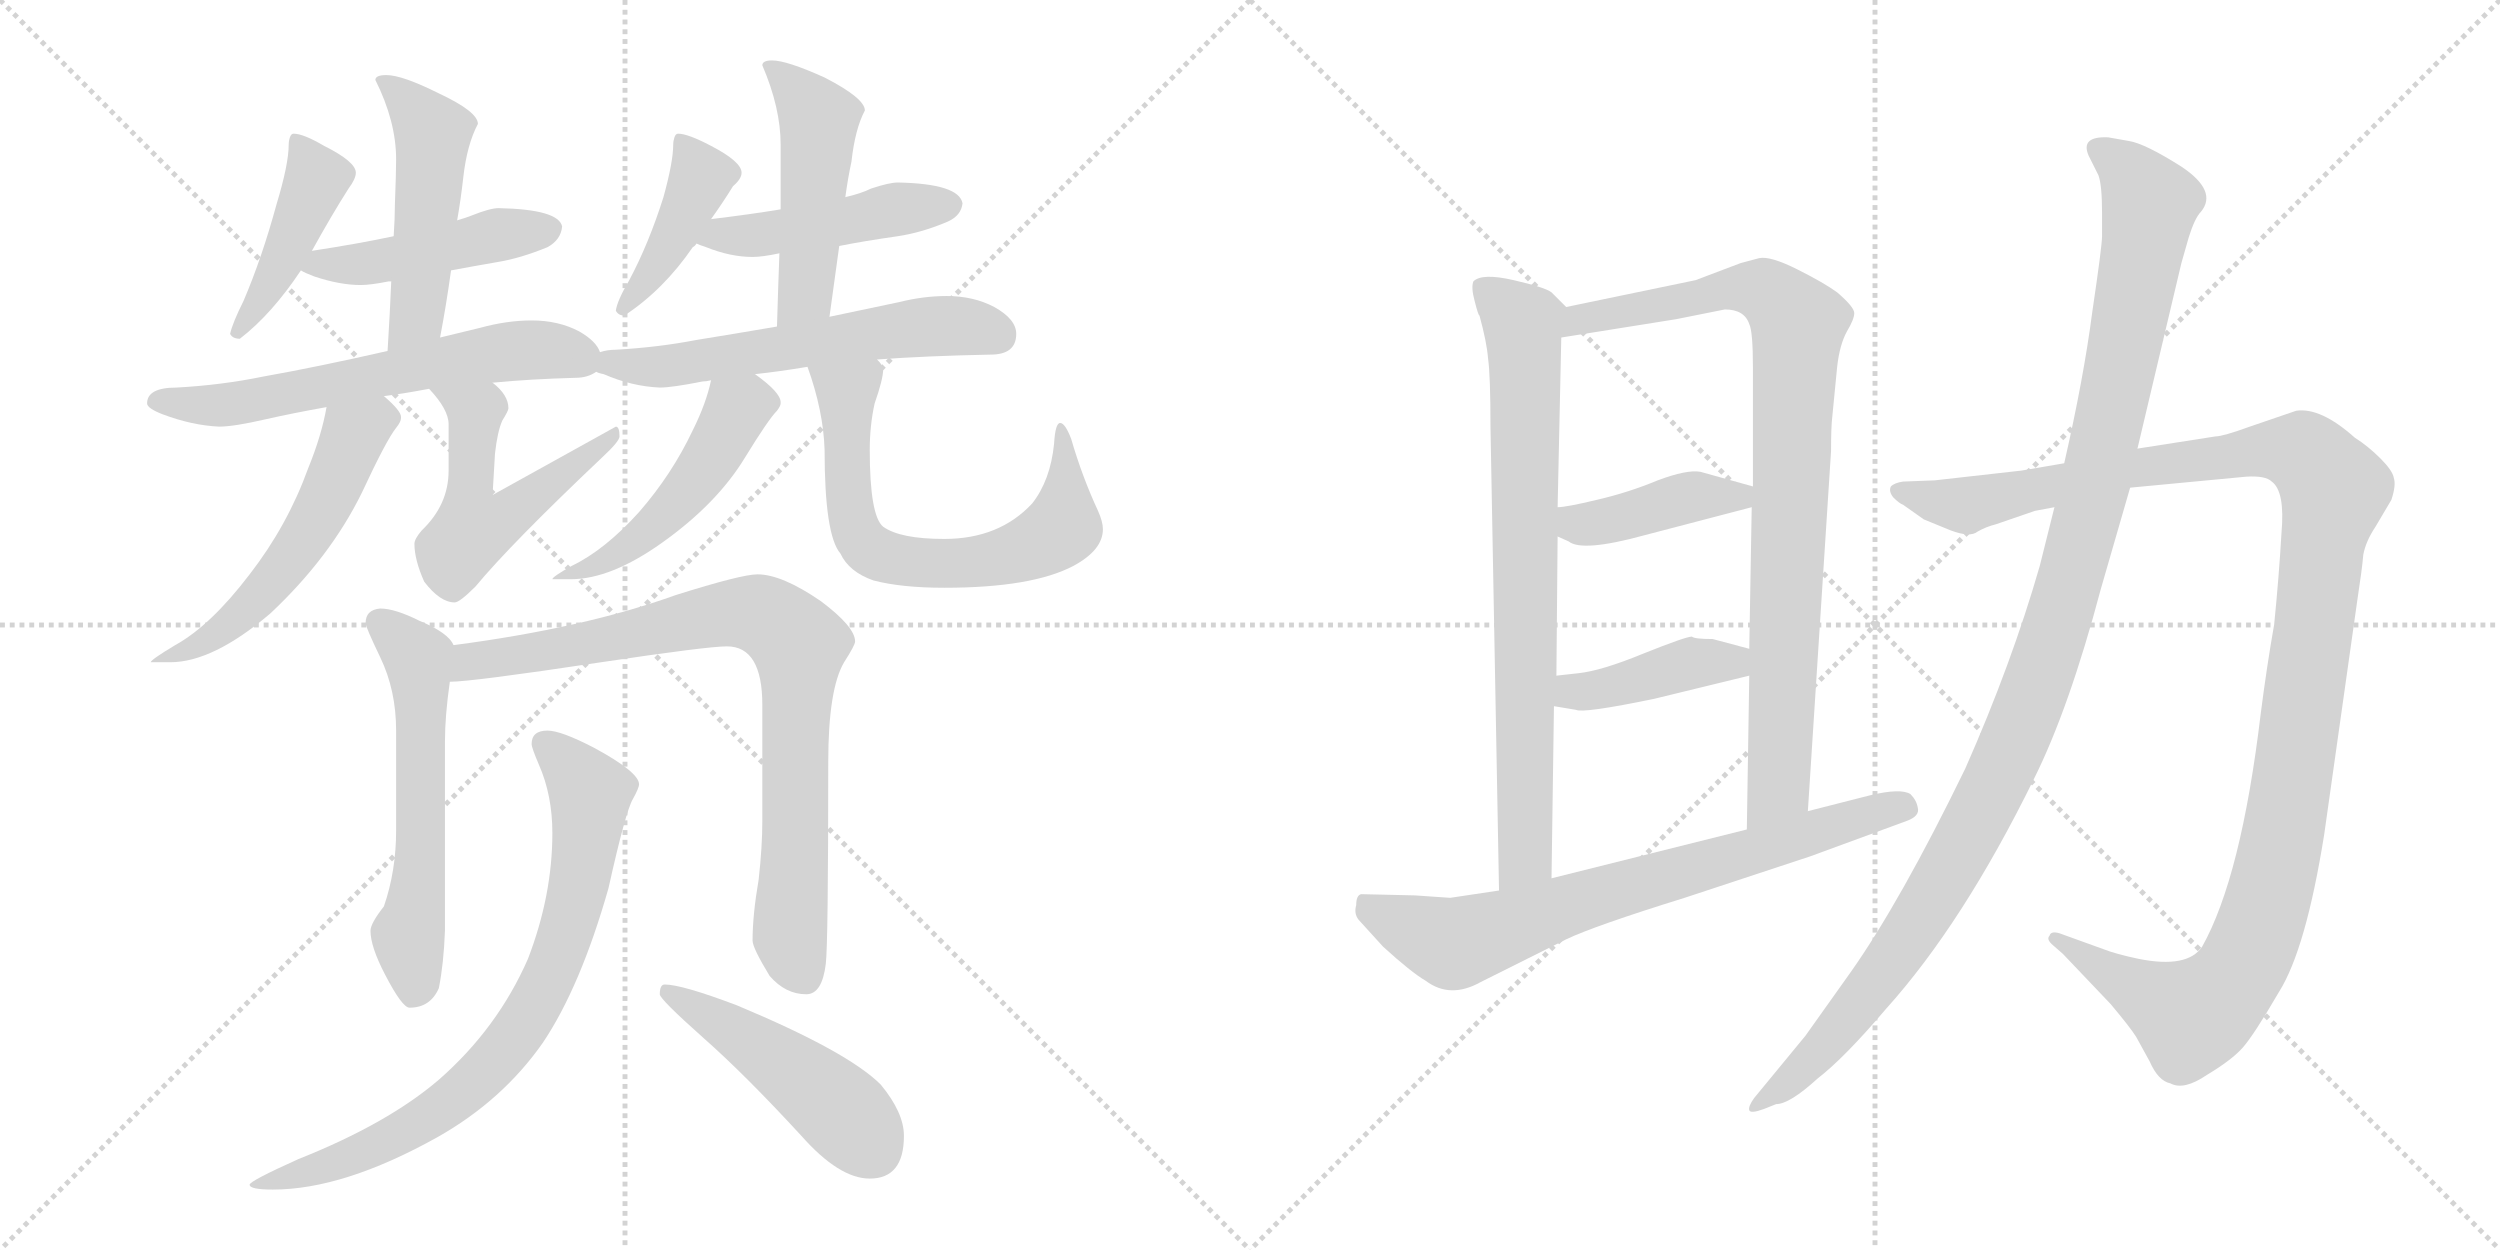 <svg version="1.1" viewBox="0 0 2048 1024" xmlns="http://www.w3.org/2000/svg">
  <g stroke="lightgray" stroke-dasharray="1,1" stroke-width="1" transform="scale(4, 4)">
    <line x1="0" y1="0" x2="256" y2="256"></line>
    <line x1="256" y1="0" x2="0" y2="256"></line>
    <line x1="128" y1="0" x2="128" y2="256"></line>
    <line x1="0" y1="128" x2="256" y2="128"></line>
    <line x1="256" y1="0" x2="512" y2="256"></line>
    <line x1="512" y1="0" x2="256" y2="256"></line>
    <line x1="384" y1="0" x2="384" y2="256"></line>
    <line x1="256" y1="128" x2="512" y2="128"></line>
  </g>
<g transform="scale(1, -1) translate(0, -850)">
   <style type="text/css">
    @keyframes keyframes0 {
      from {
       stroke: black;
       stroke-dashoffset: 429;
       stroke-width: 128;
       }
       58% {
       animation-timing-function: step-end;
       stroke: black;
       stroke-dashoffset: 0;
       stroke-width: 128;
       }
       to {
       stroke: black;
       stroke-width: 1024;
       }
       }
       #make-me-a-hanzi-animation-0 {
         animation: keyframes0 0.599s both;
         animation-delay: 0s;
         animation-timing-function: linear;
       }
    @keyframes keyframes1 {
      from {
       stroke: black;
       stroke-dashoffset: 456;
       stroke-width: 128;
       }
       60% {
       animation-timing-function: step-end;
       stroke: black;
       stroke-dashoffset: 0;
       stroke-width: 128;
       }
       to {
       stroke: black;
       stroke-width: 1024;
       }
       }
       #make-me-a-hanzi-animation-1 {
         animation: keyframes1 0.621s both;
         animation-delay: 0.599s;
         animation-timing-function: linear;
       }
    @keyframes keyframes2 {
      from {
       stroke: black;
       stroke-dashoffset: 490;
       stroke-width: 128;
       }
       61% {
       animation-timing-function: step-end;
       stroke: black;
       stroke-dashoffset: 0;
       stroke-width: 128;
       }
       to {
       stroke: black;
       stroke-width: 1024;
       }
       }
       #make-me-a-hanzi-animation-2 {
         animation: keyframes2 0.649s both;
         animation-delay: 1.22s;
         animation-timing-function: linear;
       }
    @keyframes keyframes3 {
      from {
       stroke: black;
       stroke-dashoffset: 614;
       stroke-width: 128;
       }
       67% {
       animation-timing-function: step-end;
       stroke: black;
       stroke-dashoffset: 0;
       stroke-width: 128;
       }
       to {
       stroke: black;
       stroke-width: 1024;
       }
       }
       #make-me-a-hanzi-animation-3 {
         animation: keyframes3 0.75s both;
         animation-delay: 1.869s;
         animation-timing-function: linear;
       }
    @keyframes keyframes4 {
      from {
       stroke: black;
       stroke-dashoffset: 545;
       stroke-width: 128;
       }
       64% {
       animation-timing-function: step-end;
       stroke: black;
       stroke-dashoffset: 0;
       stroke-width: 128;
       }
       to {
       stroke: black;
       stroke-width: 1024;
       }
       }
       #make-me-a-hanzi-animation-4 {
         animation: keyframes4 0.694s both;
         animation-delay: 2.619s;
         animation-timing-function: linear;
       }
    @keyframes keyframes5 {
      from {
       stroke: black;
       stroke-dashoffset: 526;
       stroke-width: 128;
       }
       63% {
       animation-timing-function: step-end;
       stroke: black;
       stroke-dashoffset: 0;
       stroke-width: 128;
       }
       to {
       stroke: black;
       stroke-width: 1024;
       }
       }
       #make-me-a-hanzi-animation-5 {
         animation: keyframes5 0.678s both;
         animation-delay: 3.312s;
         animation-timing-function: linear;
       }
    @keyframes keyframes6 {
      from {
       stroke: black;
       stroke-dashoffset: 412;
       stroke-width: 128;
       }
       57% {
       animation-timing-function: step-end;
       stroke: black;
       stroke-dashoffset: 0;
       stroke-width: 128;
       }
       to {
       stroke: black;
       stroke-width: 1024;
       }
       }
       #make-me-a-hanzi-animation-6 {
         animation: keyframes6 0.585s both;
         animation-delay: 3.99s;
         animation-timing-function: linear;
       }
    @keyframes keyframes7 {
      from {
       stroke: black;
       stroke-dashoffset: 460;
       stroke-width: 128;
       }
       60% {
       animation-timing-function: step-end;
       stroke: black;
       stroke-dashoffset: 0;
       stroke-width: 128;
       }
       to {
       stroke: black;
       stroke-width: 1024;
       }
       }
       #make-me-a-hanzi-animation-7 {
         animation: keyframes7 0.624s both;
         animation-delay: 4.576s;
         animation-timing-function: linear;
       }
    @keyframes keyframes8 {
      from {
       stroke: black;
       stroke-dashoffset: 479;
       stroke-width: 128;
       }
       61% {
       animation-timing-function: step-end;
       stroke: black;
       stroke-dashoffset: 0;
       stroke-width: 128;
       }
       to {
       stroke: black;
       stroke-width: 1024;
       }
       }
       #make-me-a-hanzi-animation-8 {
         animation: keyframes8 0.64s both;
         animation-delay: 5.2s;
         animation-timing-function: linear;
       }
    @keyframes keyframes9 {
      from {
       stroke: black;
       stroke-dashoffset: 582;
       stroke-width: 128;
       }
       65% {
       animation-timing-function: step-end;
       stroke: black;
       stroke-dashoffset: 0;
       stroke-width: 128;
       }
       to {
       stroke: black;
       stroke-width: 1024;
       }
       }
       #make-me-a-hanzi-animation-9 {
         animation: keyframes9 0.724s both;
         animation-delay: 5.84s;
         animation-timing-function: linear;
       }
    @keyframes keyframes10 {
      from {
       stroke: black;
       stroke-dashoffset: 486;
       stroke-width: 128;
       }
       61% {
       animation-timing-function: step-end;
       stroke: black;
       stroke-dashoffset: 0;
       stroke-width: 128;
       }
       to {
       stroke: black;
       stroke-width: 1024;
       }
       }
       #make-me-a-hanzi-animation-10 {
         animation: keyframes10 0.646s both;
         animation-delay: 6.563s;
         animation-timing-function: linear;
       }
    @keyframes keyframes11 {
      from {
       stroke: black;
       stroke-dashoffset: 662;
       stroke-width: 128;
       }
       68% {
       animation-timing-function: step-end;
       stroke: black;
       stroke-dashoffset: 0;
       stroke-width: 128;
       }
       to {
       stroke: black;
       stroke-width: 1024;
       }
       }
       #make-me-a-hanzi-animation-11 {
         animation: keyframes11 0.789s both;
         animation-delay: 7.209s;
         animation-timing-function: linear;
       }
    @keyframes keyframes12 {
      from {
       stroke: black;
       stroke-dashoffset: 574;
       stroke-width: 128;
       }
       65% {
       animation-timing-function: step-end;
       stroke: black;
       stroke-dashoffset: 0;
       stroke-width: 128;
       }
       to {
       stroke: black;
       stroke-width: 1024;
       }
       }
       #make-me-a-hanzi-animation-12 {
         animation: keyframes12 0.717s both;
         animation-delay: 7.998s;
         animation-timing-function: linear;
       }
    @keyframes keyframes13 {
      from {
       stroke: black;
       stroke-dashoffset: 826;
       stroke-width: 128;
       }
       73% {
       animation-timing-function: step-end;
       stroke: black;
       stroke-dashoffset: 0;
       stroke-width: 128;
       }
       to {
       stroke: black;
       stroke-width: 1024;
       }
       }
       #make-me-a-hanzi-animation-13 {
         animation: keyframes13 0.922s both;
         animation-delay: 8.715s;
         animation-timing-function: linear;
       }
    @keyframes keyframes14 {
      from {
       stroke: black;
       stroke-dashoffset: 774;
       stroke-width: 128;
       }
       72% {
       animation-timing-function: step-end;
       stroke: black;
       stroke-dashoffset: 0;
       stroke-width: 128;
       }
       to {
       stroke: black;
       stroke-width: 1024;
       }
       }
       #make-me-a-hanzi-animation-14 {
         animation: keyframes14 0.88s both;
         animation-delay: 9.637s;
         animation-timing-function: linear;
       }
    @keyframes keyframes15 {
      from {
       stroke: black;
       stroke-dashoffset: 468;
       stroke-width: 128;
       }
       60% {
       animation-timing-function: step-end;
       stroke: black;
       stroke-dashoffset: 0;
       stroke-width: 128;
       }
       to {
       stroke: black;
       stroke-width: 1024;
       }
       }
       #make-me-a-hanzi-animation-15 {
         animation: keyframes15 0.631s both;
         animation-delay: 10.517s;
         animation-timing-function: linear;
       }
    @keyframes keyframes16 {
      from {
       stroke: black;
       stroke-dashoffset: 763;
       stroke-width: 128;
       }
       71% {
       animation-timing-function: step-end;
       stroke: black;
       stroke-dashoffset: 0;
       stroke-width: 128;
       }
       to {
       stroke: black;
       stroke-width: 1024;
       }
       }
       #make-me-a-hanzi-animation-16 {
         animation: keyframes16 0.871s both;
         animation-delay: 11.148s;
         animation-timing-function: linear;
       }
    @keyframes keyframes17 {
      from {
       stroke: black;
       stroke-dashoffset: 876;
       stroke-width: 128;
       }
       74% {
       animation-timing-function: step-end;
       stroke: black;
       stroke-dashoffset: 0;
       stroke-width: 128;
       }
       to {
       stroke: black;
       stroke-width: 1024;
       }
       }
       #make-me-a-hanzi-animation-17 {
         animation: keyframes17 0.963s both;
         animation-delay: 12.019s;
         animation-timing-function: linear;
       }
    @keyframes keyframes18 {
      from {
       stroke: black;
       stroke-dashoffset: 411;
       stroke-width: 128;
       }
       57% {
       animation-timing-function: step-end;
       stroke: black;
       stroke-dashoffset: 0;
       stroke-width: 128;
       }
       to {
       stroke: black;
       stroke-width: 1024;
       }
       }
       #make-me-a-hanzi-animation-18 {
         animation: keyframes18 0.584s both;
         animation-delay: 12.981s;
         animation-timing-function: linear;
       }
    @keyframes keyframes19 {
      from {
       stroke: black;
       stroke-dashoffset: 407;
       stroke-width: 128;
       }
       57% {
       animation-timing-function: step-end;
       stroke: black;
       stroke-dashoffset: 0;
       stroke-width: 128;
       }
       to {
       stroke: black;
       stroke-width: 1024;
       }
       }
       #make-me-a-hanzi-animation-19 {
         animation: keyframes19 0.581s both;
         animation-delay: 13.566s;
         animation-timing-function: linear;
       }
    @keyframes keyframes20 {
      from {
       stroke: black;
       stroke-dashoffset: 718;
       stroke-width: 128;
       }
       70% {
       animation-timing-function: step-end;
       stroke: black;
       stroke-dashoffset: 0;
       stroke-width: 128;
       }
       to {
       stroke: black;
       stroke-width: 1024;
       }
       }
       #make-me-a-hanzi-animation-20 {
         animation: keyframes20 0.834s both;
         animation-delay: 14.147s;
         animation-timing-function: linear;
       }
    @keyframes keyframes21 {
      from {
       stroke: black;
       stroke-dashoffset: 1217;
       stroke-width: 128;
       }
       80% {
       animation-timing-function: step-end;
       stroke: black;
       stroke-dashoffset: 0;
       stroke-width: 128;
       }
       to {
       stroke: black;
       stroke-width: 1024;
       }
       }
       #make-me-a-hanzi-animation-21 {
         animation: keyframes21 1.24s both;
         animation-delay: 14.981s;
         animation-timing-function: linear;
       }
    @keyframes keyframes22 {
      from {
       stroke: black;
       stroke-dashoffset: 1140;
       stroke-width: 128;
       }
       79% {
       animation-timing-function: step-end;
       stroke: black;
       stroke-dashoffset: 0;
       stroke-width: 128;
       }
       to {
       stroke: black;
       stroke-width: 1024;
       }
       }
       #make-me-a-hanzi-animation-22 {
         animation: keyframes22 1.178s both;
         animation-delay: 16.222s;
         animation-timing-function: linear;
       }
</style>
<path d="M 240.5 740.5 Q 238.5 740.5 237.5 737.5 Q 236.5 734.5 236.5 731.5 Q 236.5 715.5 226.5 682.5 Q 214.5 638.5 199.5 603.5 Q 190.5 585.5 188.5 576.5 Q 190.5 572.5 196.5 572.5 Q 222.5 592.5 246.5 628.5 L 255.5 644.5 Q 271.5 673.5 285.5 695.5 Q 291.5 703.5 291.5 708.5 Q 291.5 717.5 265.5 730.5 Q 248.5 740.5 240.5 740.5 Z" fill="lightgray"></path> 
<path d="M 246.5 628.5 Q 249.5 626.5 257.5 623.5 Q 278.5 616.5 295.5 616.5 Q 303.5 616.5 318.5 619.5 L 320.5 619.5 L 369.5 628.5 Q 385.5 631.5 408.5 635.5 Q 426.5 638.5 448.5 647.5 Q 459.5 653.5 460.5 664.5 Q 457.5 678.5 408.5 679.5 Q 401.5 679.5 386.5 673.5 Q 381.5 671.5 374.5 669.5 L 322.5 656.5 Q 294.5 650.5 255.5 644.5 C 225.5 639.5 224.5 639.5 246.5 628.5 Z" fill="lightgray"></path> 
<path d="M 320.5 619.5 Q 319.5 594.5 317.5 562.5 C 315.5 532.5 354.5 544.5 360.5 573.5 Q 365.5 599.5 369.5 628.5 L 374.5 669.5 Q 377.5 686.5 379.5 704.5 Q 382.5 731.5 391.5 748.5 Q 391.5 758.5 359.5 773.5 Q 329.5 788.5 316.5 788.5 Q 307.5 788.5 307.5 784.5 Q 324.5 750.5 324.5 719.5 Q 324.5 708.5 323.5 682.5 Q 323.5 671.5 322.5 656.5 L 320.5 619.5 Z" fill="lightgray"></path> 
<path d="M 317.5 562.5 Q 260.5 549.5 215.5 541.5 Q 181.5 534.5 144.5 532.5 Q 120.5 532.5 120.5 519.5 Q 120.5 515.5 133.5 510.5 Q 157.5 501.5 179.5 500.5 Q 191.5 500.5 217.5 506.5 Q 239.5 511.5 267.5 516.5 L 314.5 525.5 Q 330.5 527.5 351.5 531.5 L 403.5 536.5 Q 434.5 539.5 471.5 540.5 Q 481.5 540.5 488.5 545.5 C 499.5 550.5 499.5 550.5 491.5 561.5 Q 488.5 570.5 474.5 578.5 Q 457.5 587.5 435.5 587.5 Q 415.5 587.5 393.5 581.5 Q 377.5 577.5 360.5 573.5 L 317.5 562.5 Z" fill="lightgray"></path> 
<path d="M 267.5 516.5 Q 263.5 493.5 252.5 466.5 Q 235.5 419.5 204.5 379.5 Q 172.5 337.5 143.5 321.5 Q 123.5 309.5 123.5 307.5 L 139.5 307.5 Q 174.5 307.5 221.5 347.5 Q 270.5 393.5 296.5 446.5 Q 316.5 489.5 324.5 499.5 Q 328.5 504.5 328.5 507.5 L 328.5 508.5 Q 328.5 513.5 314.5 525.5 C 292.5 545.5 273.5 545.5 267.5 516.5 Z" fill="lightgray"></path> 
<path d="M 351.5 531.5 Q 367.5 514.5 367.5 502.5 L 367.5 464.5 Q 367.5 436.5 345.5 415.5 Q 339.5 408.5 339.5 404.5 Q 339.5 391.5 347.5 373.5 Q 360.5 356.5 372.5 356.5 Q 376.5 356.5 389.5 369.5 Q 418.5 404.5 493.5 475.5 Q 507.5 488.5 507.5 492.5 Q 507.5 500.5 504.5 500.5 L 403.5 444.5 L 405.5 478.5 Q 407.5 496.5 411.5 505.5 Q 416.5 513.5 416.5 515.5 Q 416.5 526.5 403.5 536.5 C 381.5 557.5 331.5 554.5 351.5 531.5 Z" fill="lightgray"></path> 
<path d="M 582.5 670.5 Q 592.5 684.5 600.5 697.5 Q 607.5 703.5 607.5 708.5 Q 607.5 717.5 582.5 730.5 Q 563.5 740.5 555.5 740.5 Q 553.5 740.5 552.5 737.5 Q 551.5 734.5 551.5 731.5 Q 551.5 717.5 543.5 688.5 Q 531.5 650.5 515.5 620.5 Q 505.5 603.5 504.5 595.5 Q 506.5 591.5 511.5 591.5 Q 543.5 612.5 567.5 647.5 Q 569.5 648.5 570.5 650.5 L 582.5 670.5 Z" fill="lightgray"></path> 
<path d="M 687.5 648.5 Q 707.5 652.5 735.5 656.5 Q 755.5 659.5 776.5 668.5 Q 787.5 673.5 788.5 683.5 Q 785.5 699.5 735.5 700.5 Q 728.5 700.5 713.5 695.5 Q 705.5 691.5 692.5 688.5 L 639.5 678.5 Q 615.5 674.5 582.5 670.5 C 552.5 666.5 542.5 661.5 570.5 650.5 Q 572.5 649.5 578.5 647.5 Q 598.5 639.5 616.5 639.5 Q 624.5 639.5 638.5 642.5 L 687.5 648.5 Z" fill="lightgray"></path> 
<path d="M 679.5 590.5 L 687.5 648.5 L 692.5 688.5 Q 694.5 703.5 697.5 717.5 Q 700.5 744.5 708.5 759.5 Q 708.5 769.5 675.5 786.5 Q 644.5 800.5 632.5 800.5 Q 624.5 800.5 624.5 796.5 Q 639.5 761.5 639.5 731.5 L 639.5 678.5 L 638.5 642.5 Q 637.5 616.5 636.5 582.5 C 635.5 552.5 675.5 560.5 679.5 590.5 Z" fill="lightgray"></path> 
<path d="M 488.5 545.5 Q 489.5 544.5 494.5 543.5 Q 517.5 533.5 540.5 532.5 Q 550.5 532.5 575.5 537.5 Q 578.5 537.5 582.5 538.5 L 618.5 543.5 Q 637.5 545.5 661.5 549.5 L 718.5 555.5 Q 759.5 558.5 811.5 559.5 Q 832.5 559.5 832.5 576.5 Q 832.5 588.5 814.5 598.5 Q 797.5 607.5 775.5 607.5 Q 756.5 607.5 736.5 602.5 Q 708.5 596.5 679.5 590.5 L 636.5 582.5 Q 601.5 576.5 570.5 571.5 Q 539.5 565.5 504.5 563.5 Q 497.5 563.5 491.5 561.5 C 461.5 556.5 460.5 555.5 488.5 545.5 Z" fill="lightgray"></path> 
<path d="M 582.5 538.5 Q 578.5 519.5 567.5 497.5 Q 550.5 461.5 523.5 430.5 Q 495.5 399.5 468.5 386.5 Q 452.5 377.5 452.5 375.5 L 467.5 375.5 Q 500.5 375.5 542.5 405.5 Q 587.5 437.5 610.5 475.5 Q 629.5 506.5 636.5 513.5 Q 639.5 517.5 639.5 519.5 L 639.5 520.5 Q 639.5 528.5 618.5 543.5 C 594.5 561.5 589.5 565.5 582.5 538.5 Z" fill="lightgray"></path> 
<path d="M 661.5 549.5 Q 674.5 513.5 675.5 481.5 Q 675.5 411.5 688.5 396.5 Q 695.5 381.5 715.5 374.5 Q 738.5 368.5 773.5 368.5 Q 845.5 368.5 879.5 386.5 Q 903.5 399.5 903.5 416.5 Q 903.5 422.5 899.5 431.5 Q 886.5 459.5 877.5 490.5 Q 872.5 503.5 868.5 503.5 Q 864.5 503.5 863.5 486.5 Q 860.5 456.5 845.5 437.5 Q 818.5 408.5 773.5 408.5 Q 737.5 408.5 723.5 418.5 Q 712.5 427.5 712.5 481.5 Q 712.5 501.5 716.5 519.5 Q 723.5 539.5 723.5 547.5 Q 723.5 550.5 718.5 555.5 C 707.5 583.5 651.5 577.5 661.5 549.5 Z" fill="lightgray"></path> 
<path d="M 311.5 351.5 Q 299.5 350.5 299.5 339.5 Q 299.5 336.5 311.5 311.5 Q 324.5 284.5 324.5 251.5 L 324.5 169.5 Q 324.5 136.5 314.5 107.5 Q 303.5 93.5 303.5 87.5 Q 303.5 74.5 315.5 51.5 Q 329.5 24.5 335.5 24.5 Q 352.5 24.5 359.5 40.5 Q 363.5 60.5 364.5 87.5 L 364.5 242.5 Q 364.5 263.5 368.5 291.5 C 372.5 320.5 372.5 320.5 371.5 321.5 Q 367.5 331.5 343.5 341.5 Q 323.5 351.5 311.5 351.5 Z" fill="lightgray"></path> 
<path d="M 368.5 291.5 Q 386.5 291.5 492.5 307.5 Q 579.5 320.5 595.5 320.5 Q 624.5 320.5 624.5 272.5 L 624.5 177.5 Q 624.5 156.5 621.5 129.5 Q 616.5 100.5 616.5 79.5 Q 616.5 73.5 630.5 50.5 Q 643.5 35.5 660.5 35.5 Q 673.5 35.5 676.5 60.5 Q 678.5 77.5 678.5 225.5 Q 678.5 285.5 691.5 307.5 Q 700.5 321.5 700.5 324.5 Q 700.5 336.5 672.5 357.5 Q 640.5 379.5 620.5 379.5 Q 607.5 379.5 553.5 362.5 Q 478.5 335.5 371.5 321.5 C 341.5 317.5 338.5 289.5 368.5 291.5 Z" fill="lightgray"></path> 
<path d="M 448.5 251.5 Q 435.5 251.5 435.5 240.5 Q 435.5 237.5 441.5 223.5 Q 452.5 198.5 452.5 167.5 Q 452.5 116.5 432.5 64.5 Q 407.5 7.5 359.5 -34.5 Q 317.5 -70.5 244.5 -99.5 Q 204.5 -117.5 204.5 -120.5 Q 204.5 -124.5 223.5 -124.5 Q 281.5 -124.5 358.5 -81.5 Q 411.5 -51.5 444.5 -4.5 Q 475.5 41.5 498.5 122.5 Q 512.5 185.5 518.5 195.5 Q 523.5 204.5 523.5 207.5 Q 523.5 217.5 486.5 237.5 Q 459.5 251.5 448.5 251.5 Z" fill="lightgray"></path> 
<path d="M 544.5 43.5 Q 540.5 43.5 540.5 35.5 Q 540.5 31.5 576.5 -0.5 Q 610.5 -30.5 656.5 -80.5 Q 687.5 -115.5 712.5 -115.5 Q 740.5 -115.5 740.5 -80.5 Q 740.5 -61.5 721.5 -38.5 Q 694.5 -11.5 603.5 26.5 Q 558.5 43.5 544.5 43.5 Z" fill="lightgray"></path> 
<path d="M 1283.0 598.5 L 1271.0 610.5 Q 1266.0 614.5 1240.0 620.5 Q 1214.0 626.5 1207.0 619.5 Q 1205.0 614.5 1208.0 603.5 Q 1211.0 591.5 1212.0 591.5 Q 1218.0 569.5 1219.0 556.5 Q 1221.0 542.5 1221.0 500.5 L 1228.0 120.5 C 1229.0 90.5 1271.0 100.5 1271.0 130.5 L 1273.0 271.5 L 1275.0 296.5 L 1276.0 410.5 L 1276.0 434.5 L 1279.0 573.5 C 1280.0 601.5 1286.0 595.5 1283.0 598.5 Z" fill="lightgray"></path> 
<path d="M 1501.0 508.5 L 1505.0 549.5 Q 1507.0 567.5 1513.0 578.5 Q 1519.0 588.5 1519.0 593.5 Q 1519.0 598.5 1505.0 610.5 Q 1494.0 618.5 1472.0 629.5 Q 1450.0 640.5 1441.0 638.5 L 1426.0 634.5 L 1389.0 620.5 L 1283.0 598.5 C 1254.0 592.5 1249.0 568.5 1279.0 573.5 L 1373.0 588.5 L 1413.0 596.5 Q 1429.0 596.5 1433.0 584.5 Q 1436.0 578.5 1436.0 548.5 L 1436.0 451.5 L 1435.0 434.5 L 1433.0 318.5 L 1433.0 296.5 L 1431.0 170.5 C 1431.0 140.5 1479.0 155.5 1481.0 185.5 L 1500.0 480.5 Q 1500.0 500.5 1501.0 508.5 Z" fill="lightgray"></path> 
<path d="M 1276.0 410.5 L 1285.0 406.5 Q 1296.0 397.5 1347.0 411.5 L 1435.0 434.5 C 1464.0 442.5 1465.0 443.5 1436.0 451.5 L 1393.0 463.5 Q 1382.0 465.5 1358.0 456.5 Q 1334.0 446.5 1308.0 440.5 Q 1283.0 434.5 1276.0 434.5 C 1246.0 431.5 1249.0 422.5 1276.0 410.5 Z" fill="lightgray"></path> 
<path d="M 1273.0 271.5 L 1291.0 268.5 Q 1297.0 265.5 1355.0 277.5 L 1433.0 296.5 C 1462.0 303.5 1462.0 310.5 1433.0 318.5 L 1403.0 326.5 Q 1388.0 326.5 1386.0 328.5 Q 1381.0 328.5 1346.0 314.5 Q 1312.0 300.5 1293.0 298.5 L 1275.0 296.5 C 1245.0 293.5 1243.0 276.5 1273.0 271.5 Z" fill="lightgray"></path> 
<path d="M 1228.0 120.5 L 1188.0 114.5 L 1159.0 116.5 L 1115.0 117.5 Q 1111.0 116.5 1111.0 108.5 Q 1109.0 101.5 1113.0 96.5 L 1133.0 74.5 Q 1156.0 53.5 1168.0 46.5 Q 1188.0 31.5 1213.0 45.5 L 1283.0 80.5 Q 1306.0 91.5 1380.0 114.5 L 1483.0 148.5 L 1562.0 177.5 Q 1573.0 181.5 1571.0 188.5 Q 1570.0 194.5 1565.0 199.5 Q 1557.0 204.5 1532.0 198.5 L 1481.0 185.5 L 1431.0 170.5 L 1271.0 130.5 L 1228.0 120.5 Z" fill="lightgray"></path> 
<path d="M 1691.0 470.5 L 1656.0 464.5 L 1585.0 456.5 L 1559.0 455.5 Q 1552.0 454.5 1549.0 451.5 Q 1547.0 447.5 1551.0 442.5 Q 1556.0 437.5 1559.0 436.5 L 1576.0 424.5 L 1598.0 415.5 Q 1614.0 409.5 1620.0 414.5 Q 1627.0 418.5 1635.0 420.5 L 1667.0 431.5 L 1683.0 434.5 L 1745.0 450.5 L 1840.0 459.5 Q 1856.0 460.5 1861.0 455.5 Q 1872.0 447.5 1869.0 413.5 Q 1867.0 378.5 1863.0 338.5 Q 1857.0 304.5 1852.0 265.5 Q 1836.0 131.5 1804.0 74.5 Q 1792.0 56.5 1752.0 64.5 Q 1733.0 68.5 1723.0 72.5 L 1687.0 85.5 Q 1680.0 87.5 1679.0 83.5 Q 1676.0 80.5 1682.0 75.5 L 1690.0 68.5 L 1729.0 27.5 Q 1745.0 8.5 1750.0 0.5 L 1761.0 -19.5 Q 1768.0 -35.5 1778.0 -37.5 Q 1789.0 -43.5 1808.0 -30.5 Q 1828.0 -18.5 1837.0 -8.5 Q 1846.0 1.5 1867.0 37.5 Q 1889.0 72.5 1904.0 166.5 L 1931.0 357.5 Q 1935.0 383.5 1936.0 395.5 Q 1938.0 406.5 1946.0 418.5 L 1959.0 440.5 Q 1963.0 452.5 1961.0 458.5 Q 1960.0 464.5 1950.0 474.5 Q 1940.0 484.5 1929.0 491.5 Q 1901.0 516.5 1881.0 513.5 L 1843.0 500.5 Q 1821.0 492.5 1815.0 492.5 L 1751.0 482.5 L 1691.0 470.5 Z" fill="lightgray"></path> 
<path d="M 1722.0 675.5 L 1722.0 656.5 Q 1722.0 648.5 1714.0 594.5 Q 1707.0 540.5 1691.0 470.5 L 1683.0 434.5 L 1671.0 386.5 Q 1648.0 306.5 1610.0 220.5 Q 1557.0 111.5 1516.0 53.5 L 1479.0 1.5 L 1437.0 -49.5 Q 1432.0 -56.5 1433.0 -59.5 Q 1434.0 -62.5 1445.0 -58.5 L 1455.0 -54.5 Q 1466.0 -54.5 1489.0 -33.5 Q 1511.0 -16.5 1545.0 23.5 Q 1608.0 93.5 1666.0 211.5 Q 1695.0 269.5 1721.0 367.5 L 1745.0 450.5 L 1751.0 482.5 L 1787.0 634.5 L 1793.0 655.5 Q 1798.0 671.5 1803.0 676.5 Q 1817.0 693.5 1787.0 713.5 Q 1757.0 732.5 1744.0 734.5 L 1727.0 737.5 Q 1704.0 738.5 1711.0 722.5 L 1719.0 706.5 Q 1722.0 698.5 1722.0 675.5 Z" fill="lightgray"></path> 
      <clipPath id="make-me-a-hanzi-clip-0">
      <path d="M 240.5 740.5 Q 238.5 740.5 237.5 737.5 Q 236.5 734.5 236.5 731.5 Q 236.5 715.5 226.5 682.5 Q 214.5 638.5 199.5 603.5 Q 190.5 585.5 188.5 576.5 Q 190.5 572.5 196.5 572.5 Q 222.5 592.5 246.5 628.5 L 255.5 644.5 Q 271.5 673.5 285.5 695.5 Q 291.5 703.5 291.5 708.5 Q 291.5 717.5 265.5 730.5 Q 248.5 740.5 240.5 740.5 Z" fill="lightgray"></path>
      </clipPath>
      <path clip-path="url(#make-me-a-hanzi-clip-0)" d="M 244.5 733.5 L 259.5 703.5 L 220.5 616.5 L 195.5 580.5 " fill="none" id="make-me-a-hanzi-animation-0" stroke-dasharray="301 602" stroke-linecap="round"></path>

      <clipPath id="make-me-a-hanzi-clip-1">
      <path d="M 246.5 628.5 Q 249.5 626.5 257.5 623.5 Q 278.5 616.5 295.5 616.5 Q 303.5 616.5 318.5 619.5 L 320.5 619.5 L 369.5 628.5 Q 385.5 631.5 408.5 635.5 Q 426.5 638.5 448.5 647.5 Q 459.5 653.5 460.5 664.5 Q 457.5 678.5 408.5 679.5 Q 401.5 679.5 386.5 673.5 Q 381.5 671.5 374.5 669.5 L 322.5 656.5 Q 294.5 650.5 255.5 644.5 C 225.5 639.5 224.5 639.5 246.5 628.5 Z" fill="lightgray"></path>
      </clipPath>
      <path clip-path="url(#make-me-a-hanzi-clip-1)" d="M 253.5 629.5 L 450.5 662.5 " fill="none" id="make-me-a-hanzi-animation-1" stroke-dasharray="328 656" stroke-linecap="round"></path>

      <clipPath id="make-me-a-hanzi-clip-2">
      <path d="M 320.5 619.5 Q 319.5 594.5 317.5 562.5 C 315.5 532.5 354.5 544.5 360.5 573.5 Q 365.5 599.5 369.5 628.5 L 374.5 669.5 Q 377.5 686.5 379.5 704.5 Q 382.5 731.5 391.5 748.5 Q 391.5 758.5 359.5 773.5 Q 329.5 788.5 316.5 788.5 Q 307.5 788.5 307.5 784.5 Q 324.5 750.5 324.5 719.5 Q 324.5 708.5 323.5 682.5 Q 323.5 671.5 322.5 656.5 L 320.5 619.5 Z" fill="lightgray"></path>
      </clipPath>
      <path clip-path="url(#make-me-a-hanzi-clip-2)" d="M 314.5 779.5 L 354.5 741.5 L 341.5 591.5 L 323.5 569.5 " fill="none" id="make-me-a-hanzi-animation-2" stroke-dasharray="362 724" stroke-linecap="round"></path>

      <clipPath id="make-me-a-hanzi-clip-3">
      <path d="M 317.5 562.5 Q 260.5 549.5 215.5 541.5 Q 181.5 534.5 144.5 532.5 Q 120.5 532.5 120.5 519.5 Q 120.5 515.5 133.5 510.5 Q 157.5 501.5 179.5 500.5 Q 191.5 500.5 217.5 506.5 Q 239.5 511.5 267.5 516.5 L 314.5 525.5 Q 330.5 527.5 351.5 531.5 L 403.5 536.5 Q 434.5 539.5 471.5 540.5 Q 481.5 540.5 488.5 545.5 C 499.5 550.5 499.5 550.5 491.5 561.5 Q 488.5 570.5 474.5 578.5 Q 457.5 587.5 435.5 587.5 Q 415.5 587.5 393.5 581.5 Q 377.5 577.5 360.5 573.5 L 317.5 562.5 Z" fill="lightgray"></path>
      </clipPath>
      <path clip-path="url(#make-me-a-hanzi-clip-3)" d="M 130.5 520.5 L 206.5 521.5 L 429.5 563.5 L 469.5 559.5 L 481.5 551.5 " fill="none" id="make-me-a-hanzi-animation-3" stroke-dasharray="486 972" stroke-linecap="round"></path>

      <clipPath id="make-me-a-hanzi-clip-4">
      <path d="M 267.5 516.5 Q 263.5 493.5 252.5 466.5 Q 235.5 419.5 204.5 379.5 Q 172.5 337.5 143.5 321.5 Q 123.5 309.5 123.5 307.5 L 139.5 307.5 Q 174.5 307.5 221.5 347.5 Q 270.5 393.5 296.5 446.5 Q 316.5 489.5 324.5 499.5 Q 328.5 504.5 328.5 507.5 L 328.5 508.5 Q 328.5 513.5 314.5 525.5 C 292.5 545.5 273.5 545.5 267.5 516.5 Z" fill="lightgray"></path>
      </clipPath>
      <path clip-path="url(#make-me-a-hanzi-clip-4)" d="M 319.5 508.5 L 307.5 506.5 L 288.5 491.5 L 244.5 401.5 L 204.5 352.5 L 164.5 323.5 L 127.5 308.5 " fill="none" id="make-me-a-hanzi-animation-4" stroke-dasharray="417 834" stroke-linecap="round"></path>

      <clipPath id="make-me-a-hanzi-clip-5">
      <path d="M 351.5 531.5 Q 367.5 514.5 367.5 502.5 L 367.5 464.5 Q 367.5 436.5 345.5 415.5 Q 339.5 408.5 339.5 404.5 Q 339.5 391.5 347.5 373.5 Q 360.5 356.5 372.5 356.5 Q 376.5 356.5 389.5 369.5 Q 418.5 404.5 493.5 475.5 Q 507.5 488.5 507.5 492.5 Q 507.5 500.5 504.5 500.5 L 403.5 444.5 L 405.5 478.5 Q 407.5 496.5 411.5 505.5 Q 416.5 513.5 416.5 515.5 Q 416.5 526.5 403.5 536.5 C 381.5 557.5 331.5 554.5 351.5 531.5 Z" fill="lightgray"></path>
      </clipPath>
      <path clip-path="url(#make-me-a-hanzi-clip-5)" d="M 358.5 528.5 L 389.5 511.5 L 386.5 416.5 L 409.5 423.5 L 494.5 484.5 L 499.5 494.5 " fill="none" id="make-me-a-hanzi-animation-5" stroke-dasharray="398 796" stroke-linecap="round"></path>

      <clipPath id="make-me-a-hanzi-clip-6">
      <path d="M 582.5 670.5 Q 592.5 684.5 600.5 697.5 Q 607.5 703.5 607.5 708.5 Q 607.5 717.5 582.5 730.5 Q 563.5 740.5 555.5 740.5 Q 553.5 740.5 552.5 737.5 Q 551.5 734.5 551.5 731.5 Q 551.5 717.5 543.5 688.5 Q 531.5 650.5 515.5 620.5 Q 505.5 603.5 504.5 595.5 Q 506.5 591.5 511.5 591.5 Q 543.5 612.5 567.5 647.5 Q 569.5 648.5 570.5 650.5 L 582.5 670.5 Z" fill="lightgray"></path>
      </clipPath>
      <path clip-path="url(#make-me-a-hanzi-clip-6)" d="M 559.5 733.5 L 574.5 705.5 L 549.5 650.5 L 511.5 599.5 " fill="none" id="make-me-a-hanzi-animation-6" stroke-dasharray="284 568" stroke-linecap="round"></path>

      <clipPath id="make-me-a-hanzi-clip-7">
      <path d="M 687.5 648.5 Q 707.5 652.5 735.5 656.5 Q 755.5 659.5 776.5 668.5 Q 787.5 673.5 788.5 683.5 Q 785.5 699.5 735.5 700.5 Q 728.5 700.5 713.5 695.5 Q 705.5 691.5 692.5 688.5 L 639.5 678.5 Q 615.5 674.5 582.5 670.5 C 552.5 666.5 542.5 661.5 570.5 650.5 Q 572.5 649.5 578.5 647.5 Q 598.5 639.5 616.5 639.5 Q 624.5 639.5 638.5 642.5 L 687.5 648.5 Z" fill="lightgray"></path>
      </clipPath>
      <path clip-path="url(#make-me-a-hanzi-clip-7)" d="M 576.5 653.5 L 778.5 682.5 " fill="none" id="make-me-a-hanzi-animation-7" stroke-dasharray="332 664" stroke-linecap="round"></path>

      <clipPath id="make-me-a-hanzi-clip-8">
      <path d="M 679.5 590.5 L 687.5 648.5 L 692.5 688.5 Q 694.5 703.5 697.5 717.5 Q 700.5 744.5 708.5 759.5 Q 708.5 769.5 675.5 786.5 Q 644.5 800.5 632.5 800.5 Q 624.5 800.5 624.5 796.5 Q 639.5 761.5 639.5 731.5 L 639.5 678.5 L 638.5 642.5 Q 637.5 616.5 636.5 582.5 C 635.5 552.5 675.5 560.5 679.5 590.5 Z" fill="lightgray"></path>
      </clipPath>
      <path clip-path="url(#make-me-a-hanzi-clip-8)" d="M 632.5 791.5 L 671.5 749.5 L 659.5 609.5 L 642.5 590.5 " fill="none" id="make-me-a-hanzi-animation-8" stroke-dasharray="351 702" stroke-linecap="round"></path>

      <clipPath id="make-me-a-hanzi-clip-9">
      <path d="M 488.5 545.5 Q 489.5 544.5 494.5 543.5 Q 517.5 533.5 540.5 532.5 Q 550.5 532.5 575.5 537.5 Q 578.5 537.5 582.5 538.5 L 618.5 543.5 Q 637.5 545.5 661.5 549.5 L 718.5 555.5 Q 759.5 558.5 811.5 559.5 Q 832.5 559.5 832.5 576.5 Q 832.5 588.5 814.5 598.5 Q 797.5 607.5 775.5 607.5 Q 756.5 607.5 736.5 602.5 Q 708.5 596.5 679.5 590.5 L 636.5 582.5 Q 601.5 576.5 570.5 571.5 Q 539.5 565.5 504.5 563.5 Q 497.5 563.5 491.5 561.5 C 461.5 556.5 460.5 555.5 488.5 545.5 Z" fill="lightgray"></path>
      </clipPath>
      <path clip-path="url(#make-me-a-hanzi-clip-9)" d="M 492.5 548.5 L 552.5 550.5 L 747.5 581.5 L 780.5 583.5 L 815.5 576.5 " fill="none" id="make-me-a-hanzi-animation-9" stroke-dasharray="454 908" stroke-linecap="round"></path>

      <clipPath id="make-me-a-hanzi-clip-10">
      <path d="M 582.5 538.5 Q 578.5 519.5 567.5 497.5 Q 550.5 461.5 523.5 430.5 Q 495.5 399.5 468.5 386.5 Q 452.5 377.5 452.5 375.5 L 467.5 375.5 Q 500.5 375.5 542.5 405.5 Q 587.5 437.5 610.5 475.5 Q 629.5 506.5 636.5 513.5 Q 639.5 517.5 639.5 519.5 L 639.5 520.5 Q 639.5 528.5 618.5 543.5 C 594.5 561.5 589.5 565.5 582.5 538.5 Z" fill="lightgray"></path>
      </clipPath>
      <path clip-path="url(#make-me-a-hanzi-clip-10)" d="M 631.5 520.5 L 614.5 521.5 L 604.5 514.5 L 567.5 453.5 L 527.5 412.5 L 483.5 384.5 L 463.5 381.5 " fill="none" id="make-me-a-hanzi-animation-10" stroke-dasharray="358 716" stroke-linecap="round"></path>

      <clipPath id="make-me-a-hanzi-clip-11">
      <path d="M 661.5 549.5 Q 674.5 513.5 675.5 481.5 Q 675.5 411.5 688.5 396.5 Q 695.5 381.5 715.5 374.5 Q 738.5 368.5 773.5 368.5 Q 845.5 368.5 879.5 386.5 Q 903.5 399.5 903.5 416.5 Q 903.5 422.5 899.5 431.5 Q 886.5 459.5 877.5 490.5 Q 872.5 503.5 868.5 503.5 Q 864.5 503.5 863.5 486.5 Q 860.5 456.5 845.5 437.5 Q 818.5 408.5 773.5 408.5 Q 737.5 408.5 723.5 418.5 Q 712.5 427.5 712.5 481.5 Q 712.5 501.5 716.5 519.5 Q 723.5 539.5 723.5 547.5 Q 723.5 550.5 718.5 555.5 C 707.5 583.5 651.5 577.5 661.5 549.5 Z" fill="lightgray"></path>
      </clipPath>
      <path clip-path="url(#make-me-a-hanzi-clip-11)" d="M 669.5 544.5 L 693.5 528.5 L 695.5 435.5 L 701.5 414.5 L 712.5 399.5 L 737.5 390.5 L 817.5 392.5 L 870.5 418.5 L 872.5 496.5 " fill="none" id="make-me-a-hanzi-animation-11" stroke-dasharray="534 1068" stroke-linecap="round"></path>

      <clipPath id="make-me-a-hanzi-clip-12">
      <path d="M 311.5 351.5 Q 299.5 350.5 299.5 339.5 Q 299.5 336.5 311.5 311.5 Q 324.5 284.5 324.5 251.5 L 324.5 169.5 Q 324.5 136.5 314.5 107.5 Q 303.5 93.5 303.5 87.5 Q 303.5 74.5 315.5 51.5 Q 329.5 24.5 335.5 24.5 Q 352.5 24.5 359.5 40.5 Q 363.5 60.5 364.5 87.5 L 364.5 242.5 Q 364.5 263.5 368.5 291.5 C 372.5 320.5 372.5 320.5 371.5 321.5 Q 367.5 331.5 343.5 341.5 Q 323.5 351.5 311.5 351.5 Z" fill="lightgray"></path>
      </clipPath>
      <path clip-path="url(#make-me-a-hanzi-clip-12)" d="M 310.5 340.5 L 342.5 310.5 L 343.5 301.5 L 345.5 172.5 L 334.5 84.5 L 339.5 37.5 " fill="none" id="make-me-a-hanzi-animation-12" stroke-dasharray="446 892" stroke-linecap="round"></path>

      <clipPath id="make-me-a-hanzi-clip-13">
      <path d="M 368.5 291.5 Q 386.5 291.5 492.5 307.5 Q 579.5 320.5 595.5 320.5 Q 624.5 320.5 624.5 272.5 L 624.5 177.5 Q 624.5 156.5 621.5 129.5 Q 616.5 100.5 616.5 79.5 Q 616.5 73.5 630.5 50.5 Q 643.5 35.5 660.5 35.5 Q 673.5 35.5 676.5 60.5 Q 678.5 77.5 678.5 225.5 Q 678.5 285.5 691.5 307.5 Q 700.5 321.5 700.5 324.5 Q 700.5 336.5 672.5 357.5 Q 640.5 379.5 620.5 379.5 Q 607.5 379.5 553.5 362.5 Q 478.5 335.5 371.5 321.5 C 341.5 317.5 338.5 289.5 368.5 291.5 Z" fill="lightgray"></path>
      </clipPath>
      <path clip-path="url(#make-me-a-hanzi-clip-13)" d="M 371.5 298.5 L 387.5 308.5 L 477.5 320.5 L 603.5 348.5 L 621.5 347.5 L 645.5 332.5 L 654.5 319.5 L 647.5 81.5 L 657.5 52.5 " fill="none" id="make-me-a-hanzi-animation-13" stroke-dasharray="698 1396" stroke-linecap="round"></path>

      <clipPath id="make-me-a-hanzi-clip-14">
      <path d="M 448.5 251.5 Q 435.5 251.5 435.5 240.5 Q 435.5 237.5 441.5 223.5 Q 452.5 198.5 452.5 167.5 Q 452.5 116.5 432.5 64.5 Q 407.5 7.5 359.5 -34.5 Q 317.5 -70.5 244.5 -99.5 Q 204.5 -117.5 204.5 -120.5 Q 204.5 -124.5 223.5 -124.5 Q 281.5 -124.5 358.5 -81.5 Q 411.5 -51.5 444.5 -4.5 Q 475.5 41.5 498.5 122.5 Q 512.5 185.5 518.5 195.5 Q 523.5 204.5 523.5 207.5 Q 523.5 217.5 486.5 237.5 Q 459.5 251.5 448.5 251.5 Z" fill="lightgray"></path>
      </clipPath>
      <path clip-path="url(#make-me-a-hanzi-clip-14)" d="M 446.5 241.5 L 483.5 200.5 L 469.5 103.5 L 454.5 58.5 L 429.5 12.5 L 388.5 -36.5 L 342.5 -71.5 L 282.5 -100.5 L 208.5 -120.5 " fill="none" id="make-me-a-hanzi-animation-14" stroke-dasharray="646 1292" stroke-linecap="round"></path>

      <clipPath id="make-me-a-hanzi-clip-15">
      <path d="M 544.5 43.5 Q 540.5 43.5 540.5 35.5 Q 540.5 31.5 576.5 -0.5 Q 610.5 -30.5 656.5 -80.5 Q 687.5 -115.5 712.5 -115.5 Q 740.5 -115.5 740.5 -80.5 Q 740.5 -61.5 721.5 -38.5 Q 694.5 -11.5 603.5 26.5 Q 558.5 43.5 544.5 43.5 Z" fill="lightgray"></path>
      </clipPath>
      <path clip-path="url(#make-me-a-hanzi-clip-15)" d="M 547.5 37.5 L 672.5 -45.5 L 714.5 -91.5 " fill="none" id="make-me-a-hanzi-animation-15" stroke-dasharray="340 680" stroke-linecap="round"></path>

      <clipPath id="make-me-a-hanzi-clip-16">
      <path d="M 1283.0 598.5 L 1271.0 610.5 Q 1266.0 614.5 1240.0 620.5 Q 1214.0 626.5 1207.0 619.5 Q 1205.0 614.5 1208.0 603.5 Q 1211.0 591.5 1212.0 591.5 Q 1218.0 569.5 1219.0 556.5 Q 1221.0 542.5 1221.0 500.5 L 1228.0 120.5 C 1229.0 90.5 1271.0 100.5 1271.0 130.5 L 1273.0 271.5 L 1275.0 296.5 L 1276.0 410.5 L 1276.0 434.5 L 1279.0 573.5 C 1280.0 601.5 1286.0 595.5 1283.0 598.5 Z" fill="lightgray"></path>
      </clipPath>
      <path clip-path="url(#make-me-a-hanzi-clip-16)" d="M 1213.0 615.5 L 1248.0 584.5 L 1250.0 550.5 L 1250.0 154.5 L 1234.0 128.5 " fill="none" id="make-me-a-hanzi-animation-16" stroke-dasharray="635 1270" stroke-linecap="round"></path>

      <clipPath id="make-me-a-hanzi-clip-17">
      <path d="M 1501.0 508.5 L 1505.0 549.5 Q 1507.0 567.5 1513.0 578.5 Q 1519.0 588.5 1519.0 593.5 Q 1519.0 598.5 1505.0 610.5 Q 1494.0 618.5 1472.0 629.5 Q 1450.0 640.5 1441.0 638.5 L 1426.0 634.5 L 1389.0 620.5 L 1283.0 598.5 C 1254.0 592.5 1249.0 568.5 1279.0 573.5 L 1373.0 588.5 L 1413.0 596.5 Q 1429.0 596.5 1433.0 584.5 Q 1436.0 578.5 1436.0 548.5 L 1436.0 451.5 L 1435.0 434.5 L 1433.0 318.5 L 1433.0 296.5 L 1431.0 170.5 C 1431.0 140.5 1479.0 155.5 1481.0 185.5 L 1500.0 480.5 Q 1500.0 500.5 1501.0 508.5 Z" fill="lightgray"></path>
      </clipPath>
      <path clip-path="url(#make-me-a-hanzi-clip-17)" d="M 1286.0 578.5 L 1294.0 589.5 L 1427.0 614.5 L 1454.0 606.5 L 1473.0 584.5 L 1457.0 209.5 L 1435.0 178.5 " fill="none" id="make-me-a-hanzi-animation-17" stroke-dasharray="748 1496" stroke-linecap="round"></path>

      <clipPath id="make-me-a-hanzi-clip-18">
      <path d="M 1276.0 410.5 L 1285.0 406.5 Q 1296.0 397.5 1347.0 411.5 L 1435.0 434.5 C 1464.0 442.5 1465.0 443.5 1436.0 451.5 L 1393.0 463.5 Q 1382.0 465.5 1358.0 456.5 Q 1334.0 446.5 1308.0 440.5 Q 1283.0 434.5 1276.0 434.5 C 1246.0 431.5 1249.0 422.5 1276.0 410.5 Z" fill="lightgray"></path>
      </clipPath>
      <path clip-path="url(#make-me-a-hanzi-clip-18)" d="M 1280.0 428.5 L 1295.0 420.5 L 1312.0 421.5 L 1388.0 443.5 L 1423.0 442.5 L 1427.0 447.5 " fill="none" id="make-me-a-hanzi-animation-18" stroke-dasharray="283 566" stroke-linecap="round"></path>

      <clipPath id="make-me-a-hanzi-clip-19">
      <path d="M 1273.0 271.5 L 1291.0 268.5 Q 1297.0 265.5 1355.0 277.5 L 1433.0 296.5 C 1462.0 303.5 1462.0 310.5 1433.0 318.5 L 1403.0 326.5 Q 1388.0 326.5 1386.0 328.5 Q 1381.0 328.5 1346.0 314.5 Q 1312.0 300.5 1293.0 298.5 L 1275.0 296.5 C 1245.0 293.5 1243.0 276.5 1273.0 271.5 Z" fill="lightgray"></path>
      </clipPath>
      <path clip-path="url(#make-me-a-hanzi-clip-19)" d="M 1279.0 277.5 L 1379.0 305.5 L 1406.0 308.5 L 1425.0 302.5 " fill="none" id="make-me-a-hanzi-animation-19" stroke-dasharray="279 558" stroke-linecap="round"></path>

      <clipPath id="make-me-a-hanzi-clip-20">
      <path d="M 1228.0 120.5 L 1188.0 114.5 L 1159.0 116.5 L 1115.0 117.5 Q 1111.0 116.5 1111.0 108.5 Q 1109.0 101.5 1113.0 96.5 L 1133.0 74.5 Q 1156.0 53.5 1168.0 46.5 Q 1188.0 31.5 1213.0 45.5 L 1283.0 80.5 Q 1306.0 91.5 1380.0 114.5 L 1483.0 148.5 L 1562.0 177.5 Q 1573.0 181.5 1571.0 188.5 Q 1570.0 194.5 1565.0 199.5 Q 1557.0 204.5 1532.0 198.5 L 1481.0 185.5 L 1431.0 170.5 L 1271.0 130.5 L 1228.0 120.5 Z" fill="lightgray"></path>
      </clipPath>
      <path clip-path="url(#make-me-a-hanzi-clip-20)" d="M 1122.0 108.5 L 1129.0 100.5 L 1191.0 76.5 L 1559.0 189.5 " fill="none" id="make-me-a-hanzi-animation-20" stroke-dasharray="590 1180" stroke-linecap="round"></path>

      <clipPath id="make-me-a-hanzi-clip-21">
      <path d="M 1691.0 470.5 L 1656.0 464.5 L 1585.0 456.5 L 1559.0 455.5 Q 1552.0 454.5 1549.0 451.5 Q 1547.0 447.5 1551.0 442.5 Q 1556.0 437.5 1559.0 436.5 L 1576.0 424.5 L 1598.0 415.5 Q 1614.0 409.5 1620.0 414.5 Q 1627.0 418.5 1635.0 420.5 L 1667.0 431.5 L 1683.0 434.5 L 1745.0 450.5 L 1840.0 459.5 Q 1856.0 460.5 1861.0 455.5 Q 1872.0 447.5 1869.0 413.5 Q 1867.0 378.5 1863.0 338.5 Q 1857.0 304.5 1852.0 265.5 Q 1836.0 131.5 1804.0 74.5 Q 1792.0 56.5 1752.0 64.5 Q 1733.0 68.5 1723.0 72.5 L 1687.0 85.5 Q 1680.0 87.5 1679.0 83.5 Q 1676.0 80.5 1682.0 75.5 L 1690.0 68.5 L 1729.0 27.5 Q 1745.0 8.5 1750.0 0.5 L 1761.0 -19.5 Q 1768.0 -35.5 1778.0 -37.5 Q 1789.0 -43.5 1808.0 -30.5 Q 1828.0 -18.5 1837.0 -8.5 Q 1846.0 1.5 1867.0 37.5 Q 1889.0 72.5 1904.0 166.5 L 1931.0 357.5 Q 1935.0 383.5 1936.0 395.5 Q 1938.0 406.5 1946.0 418.5 L 1959.0 440.5 Q 1963.0 452.5 1961.0 458.5 Q 1960.0 464.5 1950.0 474.5 Q 1940.0 484.5 1929.0 491.5 Q 1901.0 516.5 1881.0 513.5 L 1843.0 500.5 Q 1821.0 492.5 1815.0 492.5 L 1751.0 482.5 L 1691.0 470.5 Z" fill="lightgray"></path>
      </clipPath>
      <path clip-path="url(#make-me-a-hanzi-clip-21)" d="M 1556.0 448.5 L 1614.0 436.5 L 1746.0 466.5 L 1871.0 481.5 L 1891.0 475.5 L 1912.0 446.5 L 1862.0 126.5 L 1831.0 47.5 L 1811.0 26.5 L 1793.0 17.5 L 1684.0 80.5 " fill="none" id="make-me-a-hanzi-animation-21" stroke-dasharray="1089 2178" stroke-linecap="round"></path>

      <clipPath id="make-me-a-hanzi-clip-22">
      <path d="M 1722.0 675.5 L 1722.0 656.5 Q 1722.0 648.5 1714.0 594.5 Q 1707.0 540.5 1691.0 470.5 L 1683.0 434.5 L 1671.0 386.5 Q 1648.0 306.5 1610.0 220.5 Q 1557.0 111.5 1516.0 53.5 L 1479.0 1.5 L 1437.0 -49.5 Q 1432.0 -56.5 1433.0 -59.5 Q 1434.0 -62.5 1445.0 -58.5 L 1455.0 -54.5 Q 1466.0 -54.5 1489.0 -33.5 Q 1511.0 -16.5 1545.0 23.5 Q 1608.0 93.5 1666.0 211.5 Q 1695.0 269.5 1721.0 367.5 L 1745.0 450.5 L 1751.0 482.5 L 1787.0 634.5 L 1793.0 655.5 Q 1798.0 671.5 1803.0 676.5 Q 1817.0 693.5 1787.0 713.5 Q 1757.0 732.5 1744.0 734.5 L 1727.0 737.5 Q 1704.0 738.5 1711.0 722.5 L 1719.0 706.5 Q 1722.0 698.5 1722.0 675.5 Z" fill="lightgray"></path>
      </clipPath>
      <path clip-path="url(#make-me-a-hanzi-clip-22)" d="M 1721.0 727.5 L 1742.0 710.5 L 1761.0 683.5 L 1716.0 451.5 L 1668.0 288.5 L 1630.0 199.5 L 1566.0 86.5 L 1493.0 -9.5 L 1439.0 -55.5 " fill="none" id="make-me-a-hanzi-animation-22" stroke-dasharray="1012 2024" stroke-linecap="round"></path>

</g>
</svg>
